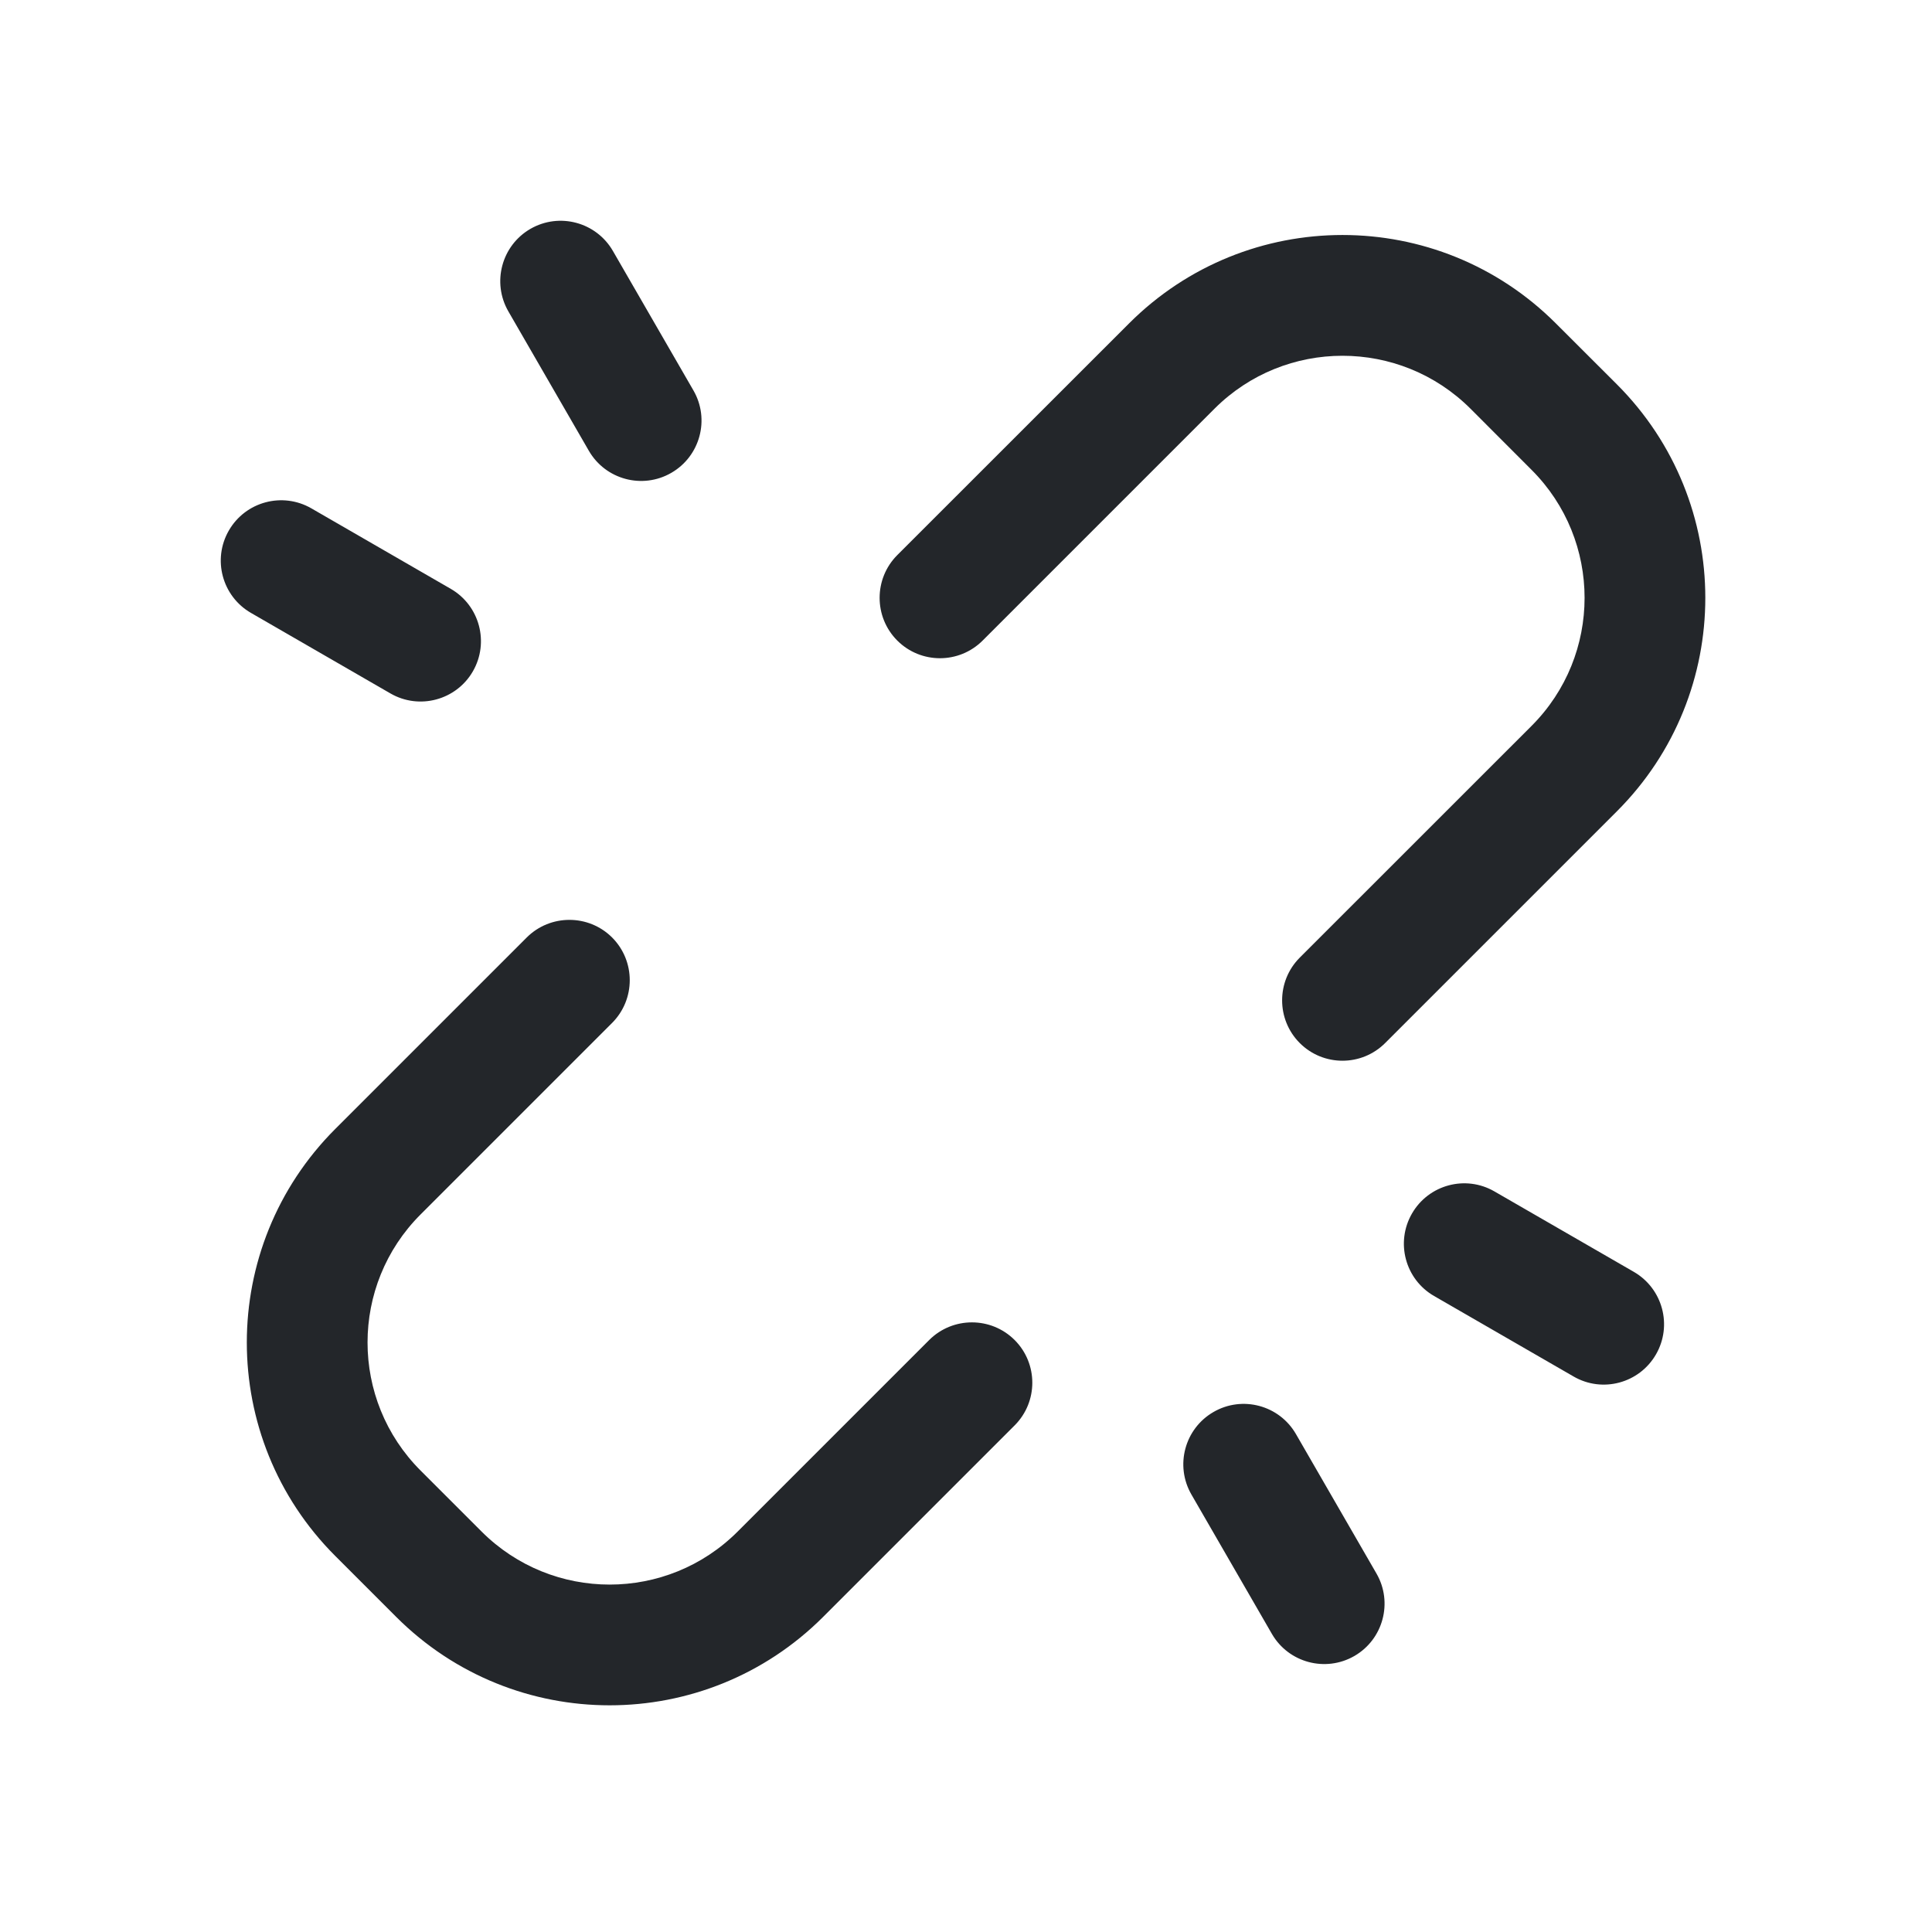 <svg width="24" height="24" viewBox="0 0 24 24" fill="none" xmlns="http://www.w3.org/2000/svg">
<path fill-rule="evenodd" clip-rule="evenodd" d="M6.589 2.843C6.948 2.636 7.407 2.759 7.614 3.118L8.614 4.85C8.821 5.208 8.698 5.667 8.339 5.874C7.981 6.081 7.522 5.958 7.315 5.6L6.315 3.868C6.108 3.509 6.231 3.05 6.589 2.843ZM15.086 5.078C15.964 4.2 17.389 4.2 18.268 5.078L19.025 5.836C19.904 6.714 19.904 8.139 19.025 9.018L16.146 11.896C15.854 12.189 15.854 12.664 16.146 12.957C16.439 13.25 16.914 13.25 17.207 12.957L20.086 10.078C21.55 8.614 21.55 6.24 20.086 4.775L19.328 4.018C17.864 2.553 15.49 2.553 14.025 4.018L11.146 6.896C10.854 7.189 10.854 7.664 11.146 7.957C11.439 8.25 11.914 8.25 12.207 7.957L15.086 5.078ZM7.604 12.707C7.896 12.414 7.896 11.939 7.604 11.646C7.311 11.354 6.836 11.354 6.543 11.646L4.164 14.025C2.7 15.49 2.7 17.864 4.164 19.328L4.922 20.086C6.386 21.55 8.76 21.55 10.225 20.086L12.604 17.707C12.897 17.414 12.897 16.939 12.604 16.646C12.311 16.354 11.836 16.354 11.543 16.646L9.164 19.025C8.286 19.904 6.861 19.904 5.982 19.025L5.225 18.268C4.346 17.389 4.346 15.964 5.225 15.086L7.604 12.707ZM2.843 6.59C3.05 6.231 3.509 6.108 3.868 6.315L5.6 7.315C5.958 7.522 6.081 7.981 5.874 8.34C5.667 8.698 5.208 8.821 4.85 8.614L3.118 7.614C2.759 7.407 2.636 6.948 2.843 6.59ZM18.564 14.8C18.206 14.593 17.747 14.716 17.54 15.075C17.333 15.434 17.456 15.892 17.814 16.099L19.547 17.099C19.905 17.307 20.364 17.184 20.571 16.825C20.778 16.466 20.655 16.008 20.297 15.8L18.564 14.8ZM16.099 17.815C15.892 17.456 15.433 17.333 15.075 17.54C14.716 17.747 14.593 18.206 14.8 18.565L15.8 20.297C16.007 20.655 16.466 20.778 16.825 20.571C17.183 20.364 17.306 19.905 17.099 19.547L16.099 17.815Z" fill="#23262A"/>
</svg>
